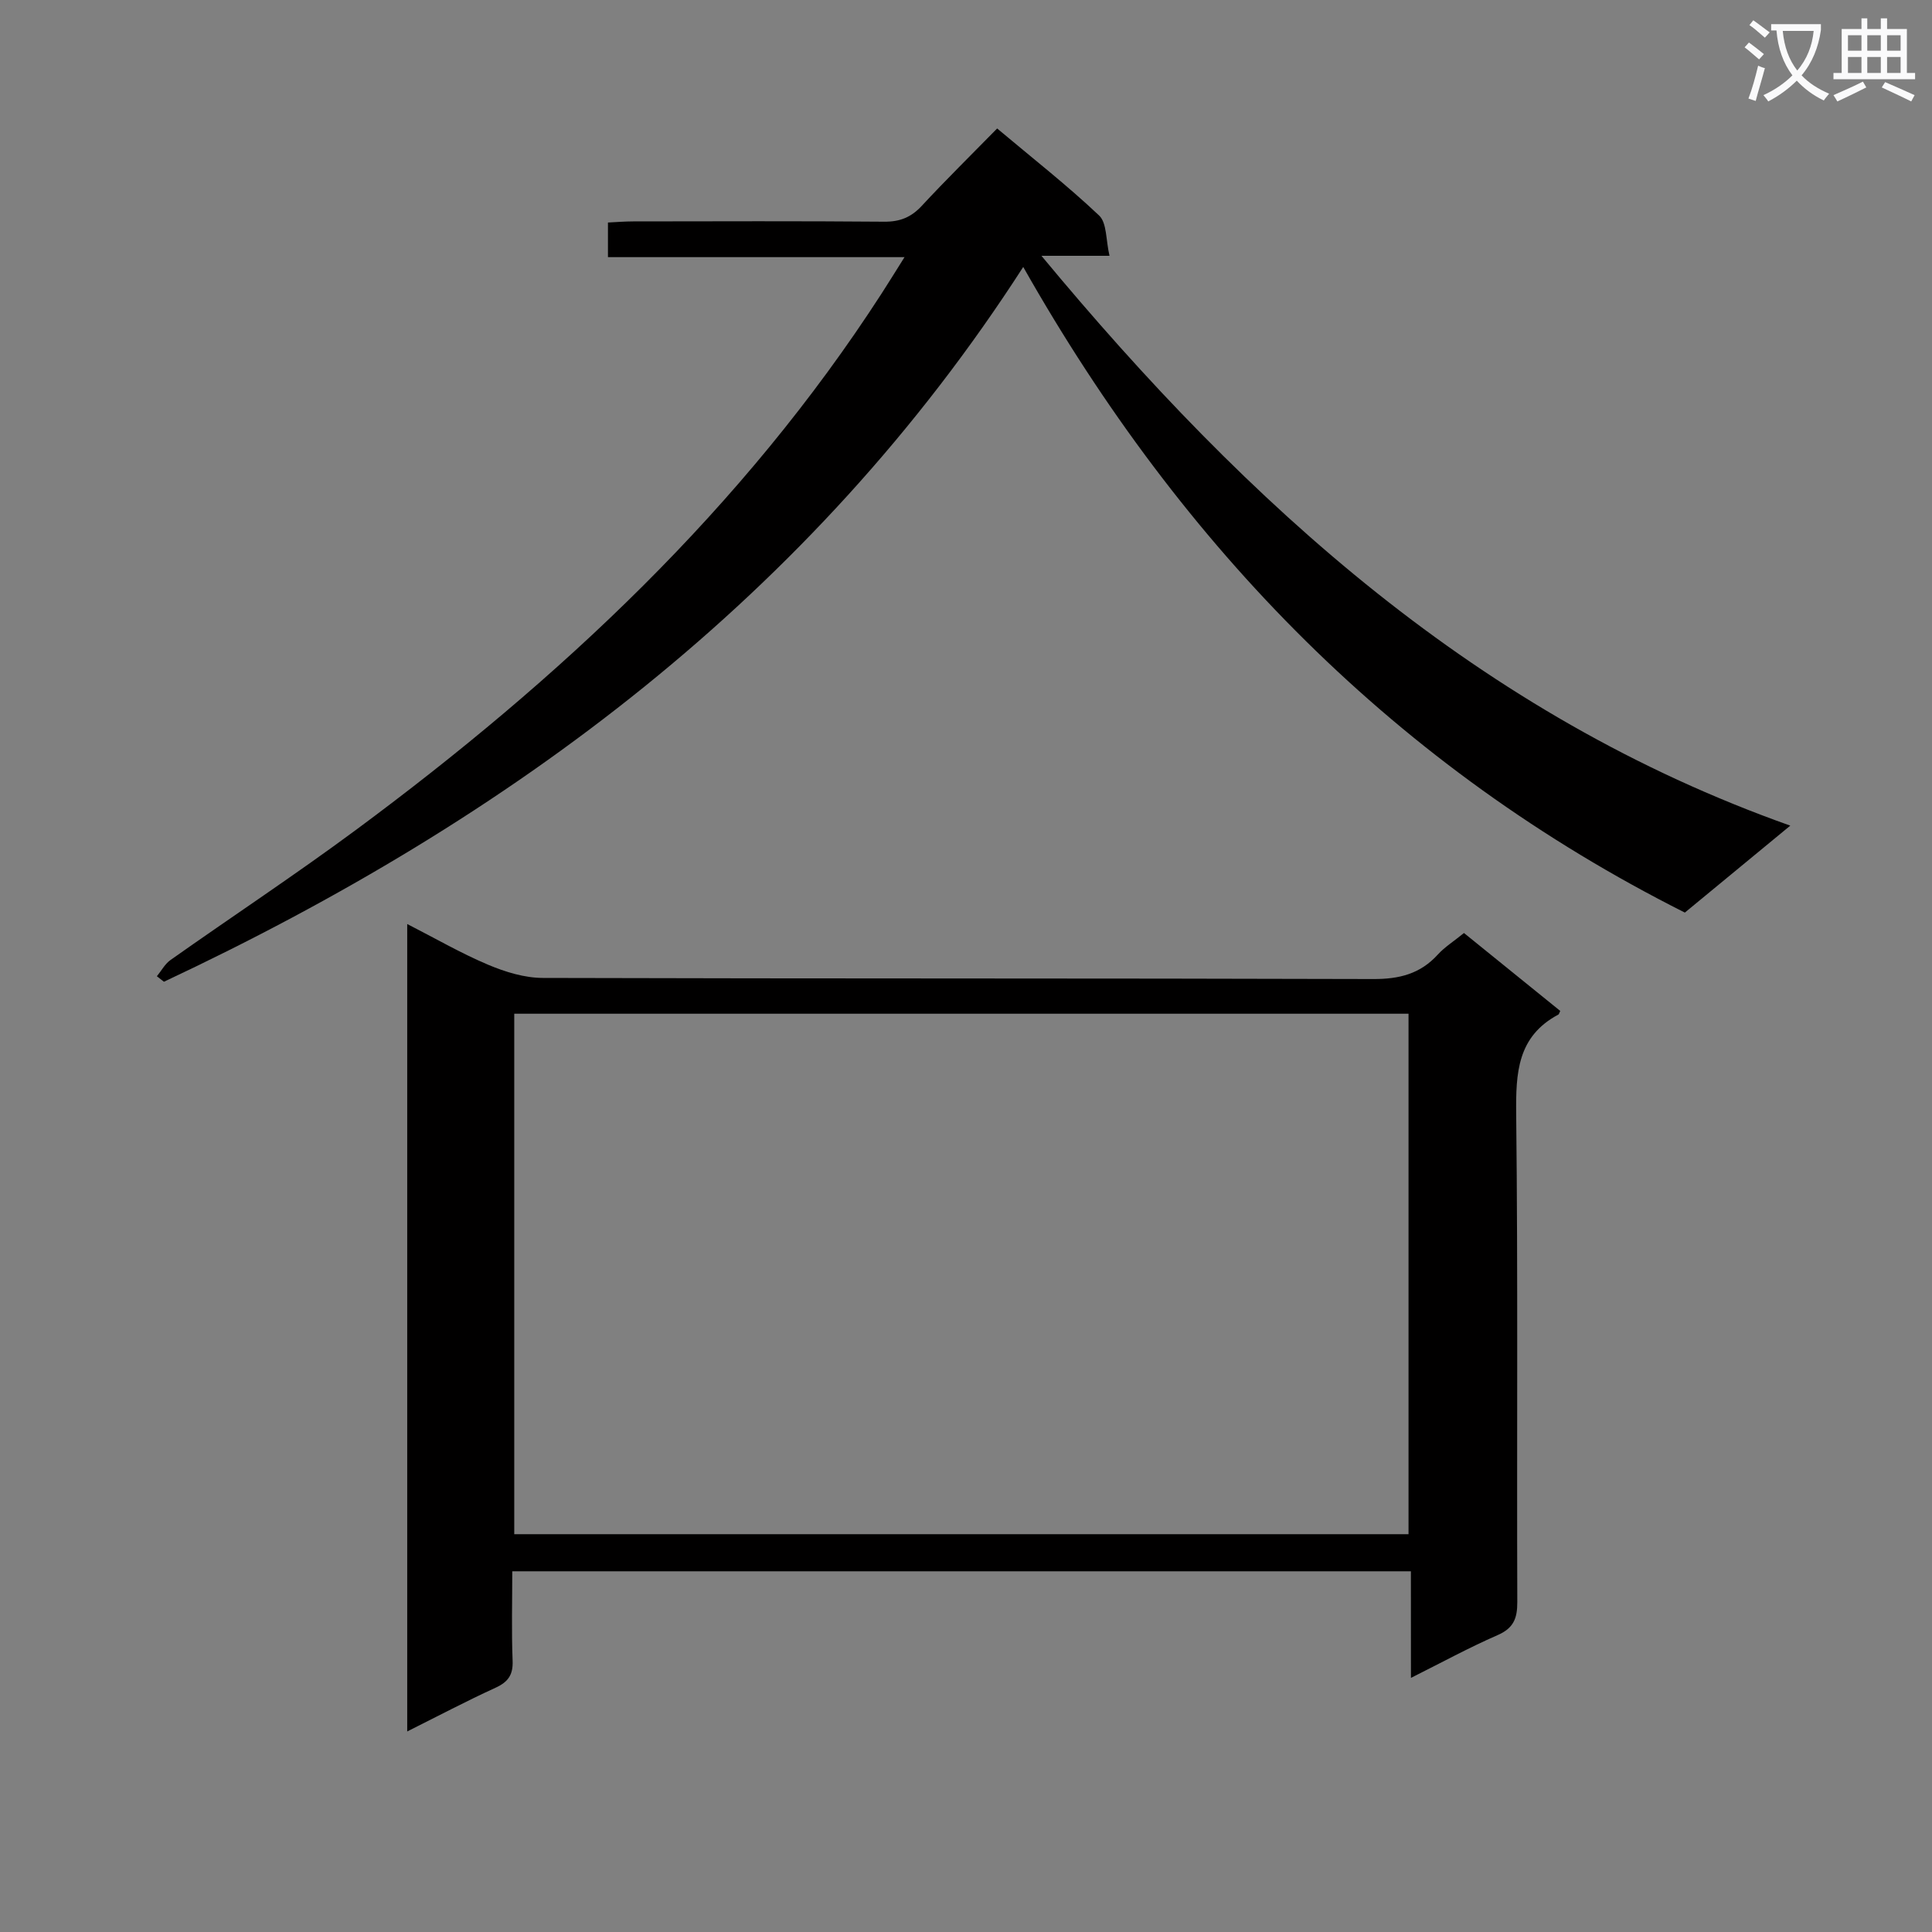 <svg enable-background="new 0 0 400 400" viewBox="0 0 400 400" xmlns="http://www.w3.org/2000/svg"><rect x="0" y="0" width="400" height="400" fill="#808080" stroke="none"/><path d="m362.1 8.8c1.1.8 2.1 1.6 3.1 2.4l-1 1.1c-1.3-1.1-2.3-2-3-2.5zm1.9 4.8c.5.2.9.4 1.4.5-.6 2.3-1.3 4.5-1.9 6.8l-1.5-.5c.8-2.1 1.4-4.3 2-6.8zm-1-9.4c1.3.9 2.4 1.8 3.4 2.5l-1 1.1c-1.4-1.2-2.4-2.1-3.2-2.6zm3.7 2.2v-1.4h10.3v1.2c-.5 3.6-1.8 6.8-4 9.4 1.5 1.6 3.4 2.8 5.7 3.8-.3.4-.7.8-1.1 1.4-2.3-1.1-4.1-2.5-5.6-4.1-1.6 1.6-3.6 3.1-5.9 4.3-.3-.5-.7-.9-1-1.3 2.4-1.1 4.4-2.5 6-4.1-1.9-2.5-3-5.6-3.3-9.3h-1.1zm8.8 0h-6.4c.3 3.3 1.3 6 3 8.2 2-2.3 3.1-5.1 3.4-8.2z" fill="#fafafb"/><path d="m385.3 3.8h1.3v2.2h2.8v-2.2h1.3v2.2h4.1v9.1h1.7v1.3h-16.9v-1.3h1.7v-9.1h4.1v-2.2zm.4 13.1.7 1.2c-1.8.9-3.8 1.9-6 2.9-.2-.4-.5-.8-.8-1.3 2.3-1 4.3-1.9 6.1-2.8zm-3.1-6.4h2.8v-3.2h-2.8zm0 4.6h2.8v-3.3h-2.8zm4-4.6h2.8v-3.2h-2.8zm0 4.6h2.8v-3.3h-2.8zm3.7 1.9c2.1.9 4.1 1.8 6.1 2.7l-.7 1.3c-2.2-1.1-4.2-2-6.1-2.9zm3.2-9.7h-2.8v3.2h2.8zm-2.8 7.8h2.8v-3.3h-2.8z" fill="#fafafb"/><g fill="#010000"><path d="m292.11 325.32c-62.3 0-123.86 0-186.05 0 0 6.29-.17 12.4.07 18.5.12 2.94-.92 4.41-3.54 5.61-5.99 2.74-11.82 5.82-18.28 9.05 0-55.93 0-111.22 0-167.17 5.82 2.97 11.12 6.05 16.73 8.42 3.55 1.5 7.54 2.73 11.34 2.74 57.32.17 114.63.05 171.95.23 5.36.02 9.7-1.06 13.34-5.05 1.43-1.58 3.31-2.75 5.43-4.48 6.69 5.42 13.34 10.8 19.93 16.13-.23.47-.26.69-.38.75-8.53 4.54-8.83 12.12-8.74 20.67.38 33.65.11 67.31.23 100.97.01 3.4-.78 5.41-4.09 6.85-5.9 2.57-11.57 5.67-17.93 8.85-.01-7.63-.01-14.54-.01-22.07zm-.49-7.68c0-36.25 0-71.97 0-107.76-61.98 0-123.64 0-185.15 0v107.76z"/><path d="m125.87 53.24c0-2.64 0-4.59 0-7.17 1.7-.08 3.45-.23 5.19-.23 17.33-.02 34.67-.09 52 .06 3.28.03 5.6-.92 7.81-3.31 4.98-5.37 10.21-10.51 15.58-15.99 7.28 6.12 14.49 11.76 21.11 18.02 1.63 1.54 1.38 5.06 2.15 8.34-5.01 0-9.08 0-14.09 0 42.86 51.68 90.7 95.16 155.04 117.98-7.79 6.42-14.72 12.13-21.83 18-59.56-29.96-103.98-75.36-136.98-133.67-43.95 68.23-105.93 114.19-177.91 147.99-.49-.38-.97-.76-1.46-1.14.93-1.13 1.66-2.54 2.82-3.36 12.77-9.02 25.83-17.64 38.4-26.94 42.16-31.21 80.12-66.61 108.82-111.04 1.44-2.22 2.82-4.48 4.75-7.54-20.86 0-41 0-61.4 0z"/></g></svg>